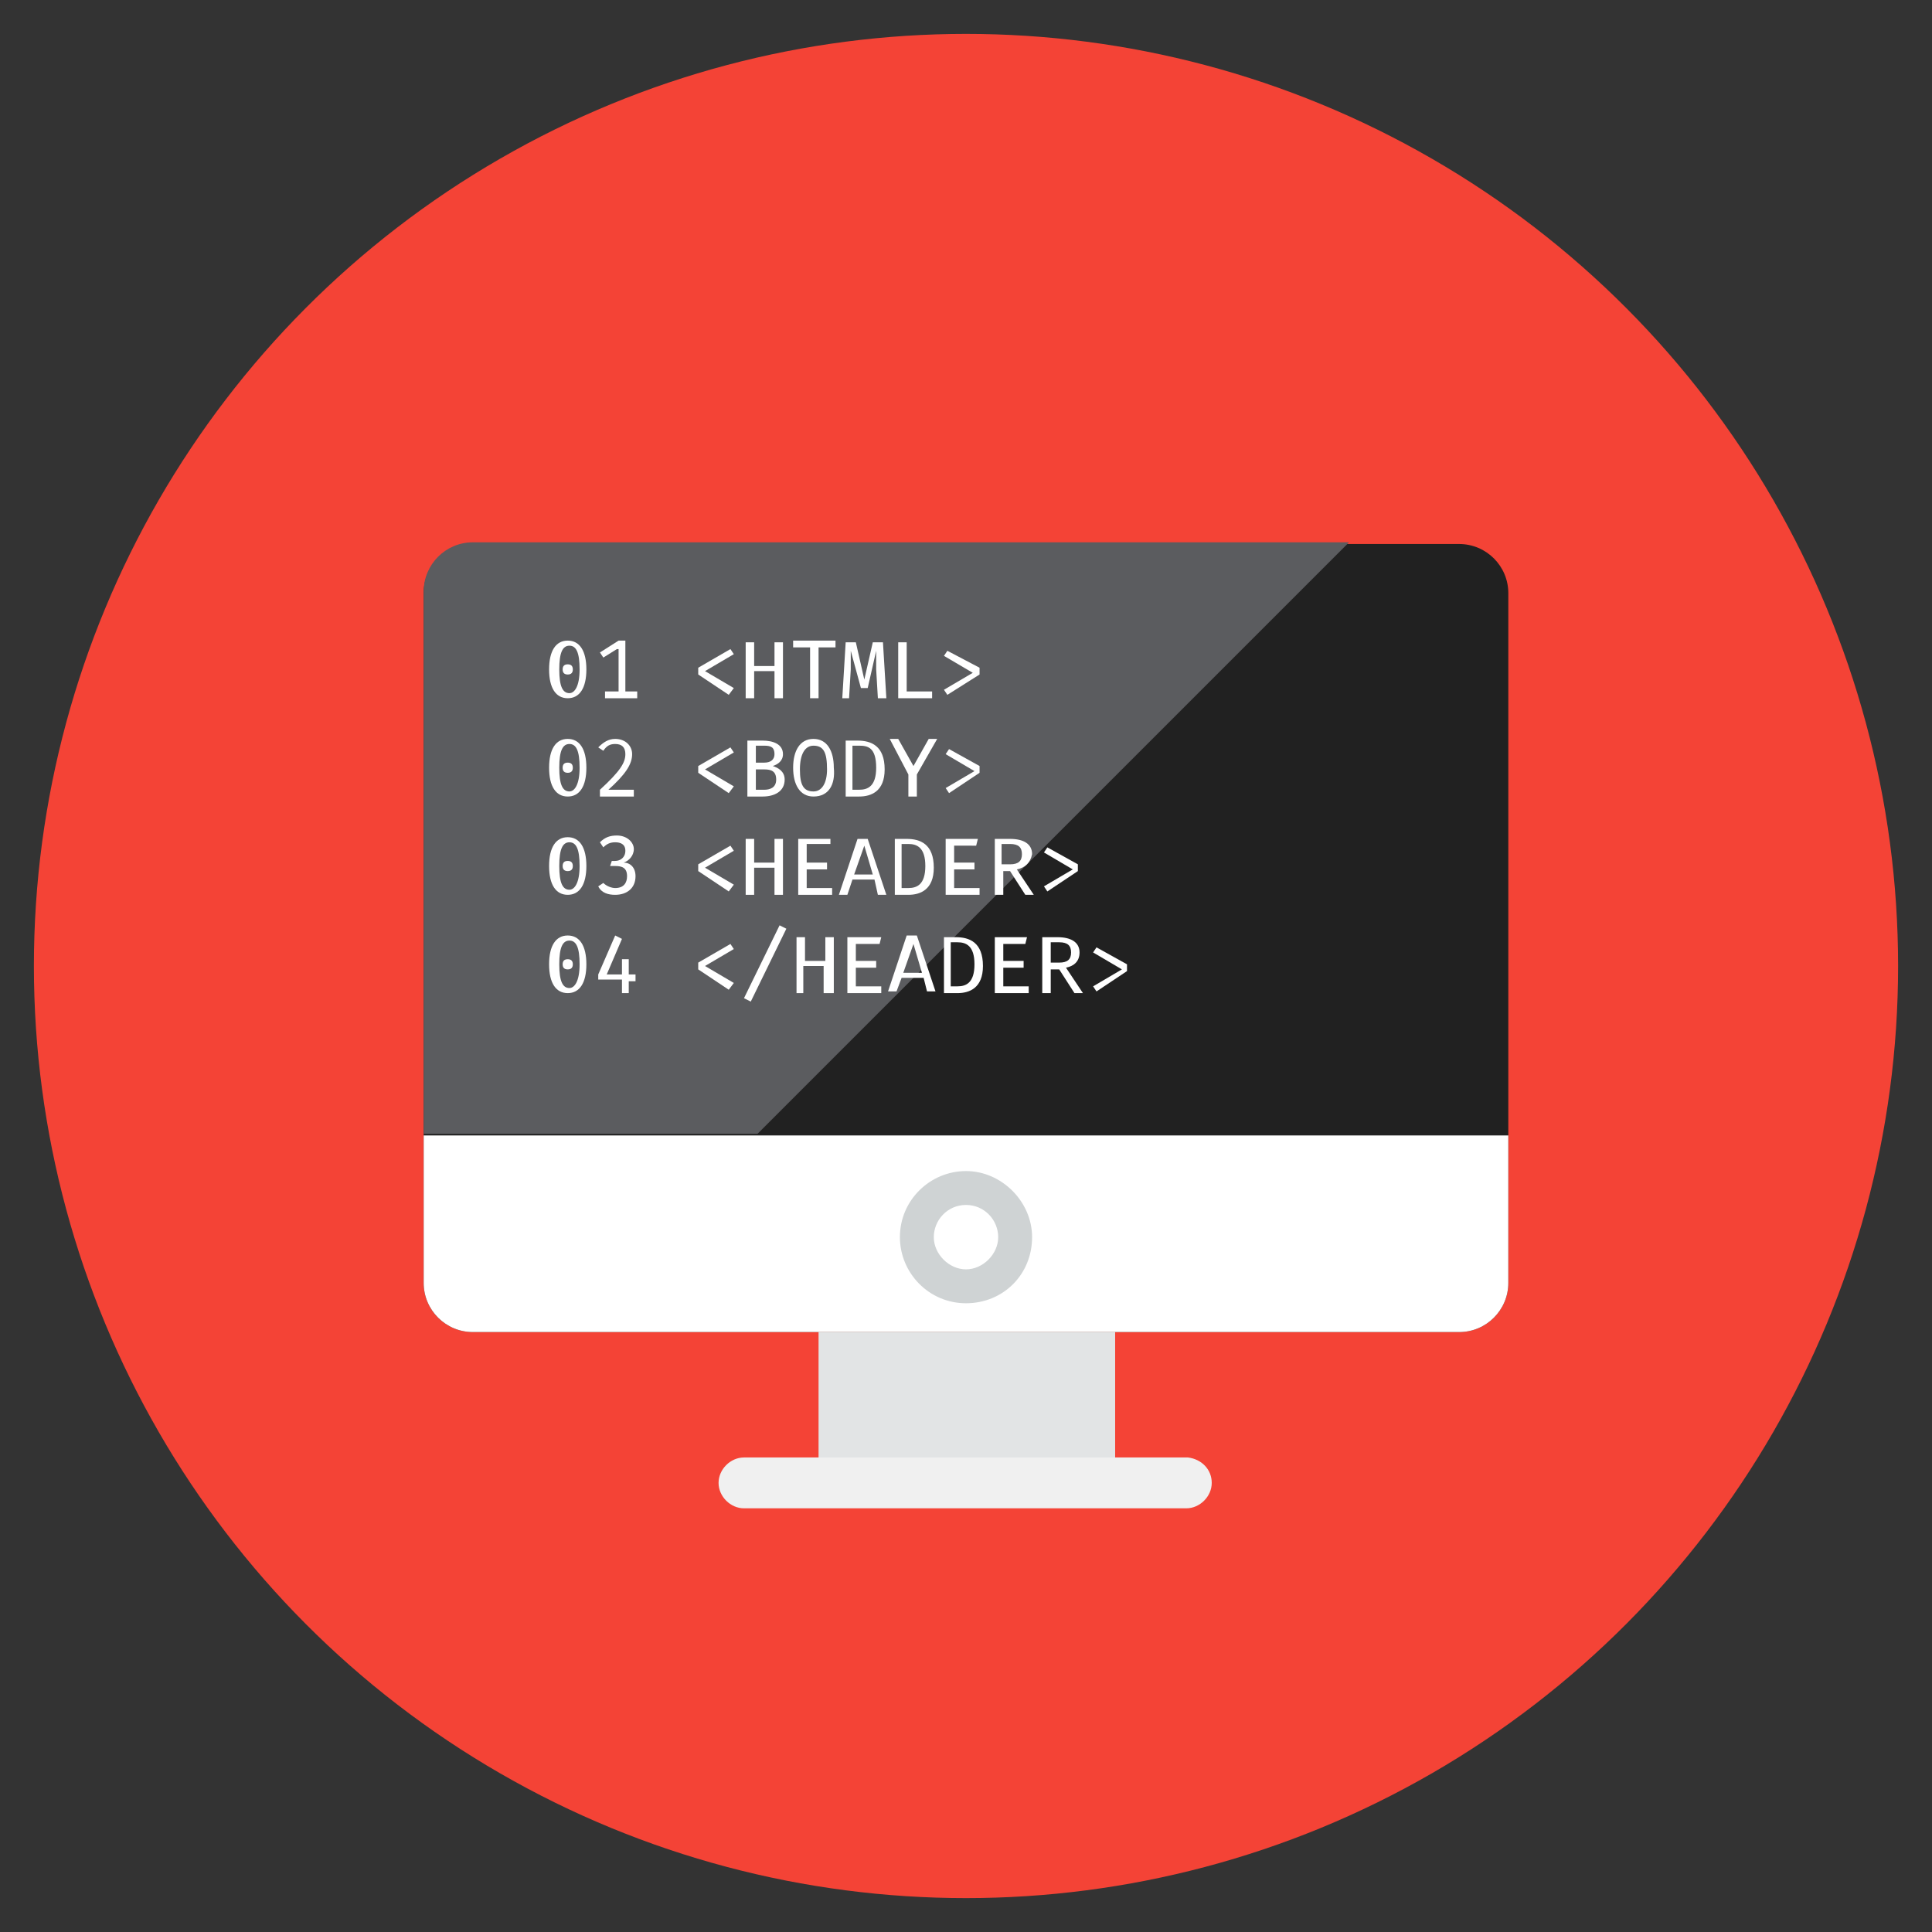 <?xml version="1.0" encoding="utf-8"?>
<!-- Generator: Adobe Illustrator 18.1.1, SVG Export Plug-In . SVG Version: 6.00 Build 0)  -->
<svg version="1.1" id="Layer_1" xmlns="http://www.w3.org/2000/svg" xmlns:xlink="http://www.w3.org/1999/xlink" x="0px" y="0px"
	 viewBox="0 0 114 114" enable-background="new 0 0 114 114" xml:space="preserve">
<rect x="0" y="0" width="114" height="114" fill="#333333" stroke="none"/>
<g>
	<circle fill="#F44336" cx="57" cy="57" r="55"/>
	<g>
		<path fill="#212121" d="M89,75.7c0,1.6-1.3,2.9-2.9,2.9H27.9c-1.6,0-2.9-1.3-2.9-2.9V35c0-1.6,1.3-2.9,2.9-2.9h58.2
			c1.6,0,2.9,1.3,2.9,2.9V75.7z"/>
		<rect x="48.3" y="78.6" fill="#E2E4E5" width="17.5" height="7.5"/>
		<path fill="#F0F0F0" d="M71.5,87.5c0,0.8-0.7,1.5-1.5,1.5H43.9c-0.8,0-1.5-0.7-1.5-1.5c0-0.8,0.7-1.5,1.5-1.5h26.2
			C70.9,86.1,71.5,86.7,71.5,87.5z"/>
		<path fill="#FFFFFF" d="M89,75.7V67H25v8.7c0,1.6,1.3,2.9,2.9,2.9h58.2C87.7,78.6,89,77.3,89,75.7z"/>
		<path fill="#CFD3D4" d="M57,76.9c-2.2,0-3.9-1.8-3.9-3.9c0-2.2,1.8-3.9,3.9-3.9s3.9,1.8,3.9,3.9C60.9,75.2,59.2,76.9,57,76.9z
			 M57,71.1c-1.1,0-1.9,0.9-1.9,1.9s0.9,1.9,1.9,1.9s1.9-0.9,1.9-1.9S58.1,71.1,57,71.1z"/>
		<path fill="#5B5C5F" d="M25,34.9v32h19.7L79.6,32H27.9C26.3,32,25,33.3,25,34.9z"/>
		<g>
			<path fill="#FFFFFF" d="M32.4,39.5c0-1.1,0.4-1.7,1.1-1.7c0.7,0,1.1,0.6,1.1,1.7c0,1.1-0.4,1.7-1.1,1.7
				C32.8,41.2,32.4,40.6,32.4,39.5z M34.2,39.5c0-1-0.2-1.4-0.6-1.4c-0.4,0-0.6,0.4-0.6,1.4c0,1,0.2,1.4,0.6,1.4
				C33.9,40.9,34.2,40.5,34.2,39.5z M33.5,39.2c0.2,0,0.3,0.1,0.3,0.3c0,0.2-0.1,0.3-0.3,0.3c-0.2,0-0.3-0.1-0.3-0.3
				C33.2,39.3,33.3,39.2,33.5,39.2z"/>
			<path fill="#FFFFFF" d="M36.4,38.3l-0.8,0.5l-0.2-0.3l1.1-0.7h0.4v3h0.7v0.4h-1.9v-0.4h0.8V38.3z"/>
			<path fill="#FFFFFF" d="M43.1,38.3l0.2,0.3l-1.7,1l1.7,1L43,41l-1.8-1.2v-0.4L43.1,38.3z"/>
			<path fill="#FFFFFF" d="M45.7,41.2v-1.6h-1.2v1.6h-0.5v-3.3h0.5v1.4h1.2v-1.4h0.5v3.3H45.7z"/>
			<path fill="#FFFFFF" d="M48.3,38.2v3h-0.5v-3h-1v-0.4h2.5l0,0.4H48.3z"/>
			<path fill="#FFFFFF" d="M51.8,41.2l-0.1-1.7c0-0.5,0-1,0-1.1h0l-0.5,2.2h-0.4l-0.6-2.2h0c0,0.1,0,0.7,0,1.1l-0.1,1.7h-0.4
				l0.2-3.3h0.6l0.5,2.2h0l0.5-2.2h0.6l0.2,3.3H51.8z"/>
			<path fill="#FFFFFF" d="M53,41.2v-3.3h0.5v2.9H55L55,41.2H53z"/>
			<path fill="#FFFFFF" d="M57.8,39.4v0.4L55.9,41l-0.2-0.3l1.7-1l-1.7-1l0.2-0.3L57.8,39.4z"/>
			<path fill="#FFFFFF" d="M32.4,45.3c0-1.1,0.4-1.7,1.1-1.7c0.7,0,1.1,0.6,1.1,1.7c0,1.1-0.4,1.7-1.1,1.7
				C32.8,47,32.4,46.4,32.4,45.3z M34.2,45.3c0-1-0.2-1.4-0.6-1.4c-0.4,0-0.6,0.4-0.6,1.4c0,1,0.2,1.4,0.6,1.4
				C33.9,46.7,34.2,46.3,34.2,45.3z M33.5,45c0.2,0,0.3,0.1,0.3,0.3c0,0.2-0.1,0.3-0.3,0.3c-0.2,0-0.3-0.1-0.3-0.3
				C33.2,45.1,33.3,45,33.5,45z"/>
			<path fill="#FFFFFF" d="M35.9,46.6h1.5L37.4,47h-2v-0.4c1.2-1.1,1.5-1.6,1.5-2.1c0-0.4-0.2-0.6-0.6-0.6c-0.3,0-0.5,0.1-0.7,0.4
				l-0.3-0.2c0.3-0.3,0.6-0.5,1-0.5c0.6,0,1,0.4,1,0.9C37.3,45.1,36.9,45.7,35.9,46.6z"/>
			<path fill="#FFFFFF" d="M43.1,44.1l0.2,0.3l-1.7,1l1.7,1L43,46.8l-1.8-1.2v-0.4L43.1,44.1z"/>
			<path fill="#FFFFFF" d="M45,47h-0.9v-3.3H45c0.6,0,1.2,0.2,1.2,0.8c0,0.4-0.3,0.6-0.6,0.7v0c0.3,0.1,0.7,0.3,0.7,0.8
				C46.3,46.7,45.7,47,45,47z M45.1,44h-0.5v1h0.5c0.4,0,0.6-0.2,0.6-0.5C45.7,44.1,45.5,44,45.1,44z M45.1,45.4h-0.5v1.2h0.5
				c0.3,0,0.7-0.1,0.7-0.6C45.8,45.5,45.5,45.4,45.1,45.4z"/>
			<path fill="#FFFFFF" d="M48,47c-0.8,0-1.2-0.7-1.2-1.7c0-1,0.4-1.7,1.2-1.7c0.8,0,1.2,0.7,1.2,1.7C49.3,46.3,48.9,47,48,47z
				 M48,44c-0.5,0-0.8,0.5-0.8,1.4c0,0.9,0.2,1.3,0.8,1.3c0.5,0,0.8-0.5,0.8-1.3C48.8,44.4,48.6,44,48,44z"/>
			<path fill="#FFFFFF" d="M50.7,47h-0.8v-3.3h0.7c0.8,0,1.6,0.3,1.6,1.7C52.2,46.7,51.4,47,50.7,47z M50.7,44h-0.4v2.6h0.4
				c0.5,0,1-0.2,1-1.3C51.7,44.1,51.2,44,50.7,44z"/>
			<path fill="#FFFFFF" d="M54.1,45.7V47h-0.5v-1.3l-1.1-2.1H53l0.9,1.6h0l0.9-1.6h0.5L54.1,45.7z"/>
			<path fill="#FFFFFF" d="M57.8,45.2v0.4l-1.8,1.2l-0.2-0.3l1.7-1l-1.7-1l0.2-0.3L57.8,45.2z"/>
			<path fill="#FFFFFF" d="M32.4,51.1c0-1.1,0.4-1.7,1.1-1.7c0.7,0,1.1,0.6,1.1,1.7c0,1.1-0.4,1.7-1.1,1.7
				C32.8,52.8,32.4,52.2,32.4,51.1z M34.2,51.1c0-1-0.2-1.4-0.6-1.4c-0.4,0-0.6,0.4-0.6,1.4c0,1,0.2,1.4,0.6,1.4
				C33.9,52.5,34.2,52.1,34.2,51.1z M33.5,50.8c0.2,0,0.3,0.1,0.3,0.3c0,0.2-0.1,0.3-0.3,0.3c-0.2,0-0.3-0.1-0.3-0.3
				C33.2,50.9,33.3,50.8,33.5,50.8z"/>
			<path fill="#FFFFFF" d="M36.3,52.8c-0.4,0-0.8-0.1-1-0.5l0.3-0.2c0.2,0.2,0.5,0.3,0.7,0.3c0.5,0,0.7-0.3,0.7-0.7
				c0-0.5-0.3-0.6-0.7-0.6h-0.3l0.1-0.3h0.2c0.3,0,0.6-0.2,0.6-0.6c0-0.4-0.3-0.5-0.6-0.5c-0.3,0-0.5,0.1-0.7,0.3l-0.2-0.3
				c0.3-0.3,0.6-0.4,1-0.4c0.6,0,1,0.4,1,0.8c0,0.4-0.3,0.7-0.6,0.8v0c0.4,0,0.7,0.3,0.7,0.8C37.5,52.4,37,52.8,36.3,52.8z"/>
			<path fill="#FFFFFF" d="M43.1,49.9l0.2,0.3l-1.7,1l1.7,1L43,52.6l-1.8-1.2V51L43.1,49.9z"/>
			<path fill="#FFFFFF" d="M45.7,52.8v-1.6h-1.2v1.6h-0.5v-3.3h0.5v1.4h1.2v-1.4h0.5v3.3H45.7z"/>
			<path fill="#FFFFFF" d="M47.6,49.8v1.1h1.2v0.4h-1.2v1.1h1.5v0.4h-2v-3.3h1.9L49,49.8H47.6z"/>
			<path fill="#FFFFFF" d="M51.6,51.9h-1.3L50,52.8h-0.5l1.1-3.3h0.6l1.1,3.3h-0.5L51.6,51.9z M50.4,51.6h1.1l-0.5-1.7h0L50.4,51.6z
				"/>
			<path fill="#FFFFFF" d="M53.6,52.8h-0.8v-3.3h0.7c0.8,0,1.6,0.3,1.6,1.7C55.1,52.5,54.3,52.8,53.6,52.8z M53.6,49.8h-0.4v2.6h0.4
				c0.5,0,1-0.2,1-1.3C54.6,50,54.1,49.8,53.6,49.8z"/>
			<path fill="#FFFFFF" d="M56.3,49.8v1.1h1.2v0.4h-1.2v1.1h1.5v0.4h-2v-3.3h1.9l-0.1,0.4H56.3z"/>
			<path fill="#FFFFFF" d="M60,51.3l1,1.5h-0.5l-0.9-1.4h-0.4v1.4h-0.5v-3.3h0.9c0.8,0,1.3,0.3,1.3,0.9C60.8,50.9,60.5,51.2,60,51.3
				z M59.6,49.8h-0.5V51h0.5c0.5,0,0.7-0.2,0.7-0.6C60.3,50,60.1,49.8,59.6,49.8z"/>
			<path fill="#FFFFFF" d="M63.6,51v0.4l-1.8,1.2l-0.2-0.3l1.7-1l-1.7-1l0.2-0.3L63.6,51z"/>
			<path fill="#FFFFFF" d="M32.4,56.9c0-1.1,0.4-1.7,1.1-1.7c0.7,0,1.1,0.6,1.1,1.7c0,1.1-0.4,1.7-1.1,1.7
				C32.8,58.6,32.4,58,32.4,56.9z M34.2,56.9c0-1-0.2-1.4-0.6-1.4c-0.4,0-0.6,0.4-0.6,1.4c0,1,0.2,1.4,0.6,1.4
				C33.9,58.3,34.2,57.9,34.2,56.9z M33.5,56.6c0.2,0,0.3,0.1,0.3,0.3c0,0.2-0.1,0.3-0.3,0.3c-0.2,0-0.3-0.1-0.3-0.3
				C33.2,56.7,33.3,56.6,33.5,56.6z"/>
			<path fill="#FFFFFF" d="M37.1,57.8v0.8h-0.4v-0.8h-1.4v-0.3l1-2.3l0.4,0.2l-0.9,2.1h0.9l0-0.9h0.4v0.9h0.4v0.4H37.1z"/>
			<path fill="#FFFFFF" d="M43.1,55.7l0.2,0.3l-1.7,1l1.7,1L43,58.4l-1.8-1.2v-0.4L43.1,55.7z"/>
			<path fill="#FFFFFF" d="M44.3,59.1l-0.4-0.2l2.1-4.3l0.4,0.2L44.3,59.1z"/>
			<path fill="#FFFFFF" d="M48.6,58.6V57h-1.2v1.6H47v-3.3h0.5v1.4h1.2v-1.4h0.5v3.3H48.6z"/>
			<path fill="#FFFFFF" d="M50.5,55.6v1.1h1.2v0.4h-1.2v1.1H52v0.4h-2v-3.3H52l-0.1,0.4H50.5z"/>
			<path fill="#FFFFFF" d="M54.5,57.7h-1.3l-0.3,0.8h-0.5l1.1-3.3h0.6l1.1,3.3h-0.5L54.5,57.7z M53.3,57.4h1.1l-0.5-1.7h0L53.3,57.4
				z"/>
			<path fill="#FFFFFF" d="M56.5,58.6h-0.8v-3.3h0.7c0.8,0,1.6,0.3,1.6,1.7C58,58.3,57.2,58.6,56.5,58.6z M56.5,55.6h-0.4v2.6h0.4
				c0.5,0,1-0.2,1-1.3C57.5,55.8,57,55.6,56.5,55.6z"/>
			<path fill="#FFFFFF" d="M59.2,55.6v1.1h1.2v0.4h-1.2v1.1h1.5v0.4h-2v-3.3h1.9l-0.1,0.4H59.2z"/>
			<path fill="#FFFFFF" d="M62.9,57.1l1,1.5h-0.5l-0.9-1.4H62v1.4h-0.5v-3.3h0.9c0.8,0,1.3,0.3,1.3,0.9C63.7,56.7,63.4,57,62.9,57.1
				z M62.5,55.6H62v1.2h0.5c0.5,0,0.7-0.2,0.7-0.6C63.2,55.8,63,55.6,62.5,55.6z"/>
			<path fill="#FFFFFF" d="M66.5,56.9v0.4l-1.8,1.2l-0.2-0.3l1.7-1l-1.7-1l0.2-0.3L66.5,56.9z"/>
		</g>
	</g>
</g>
</svg>
